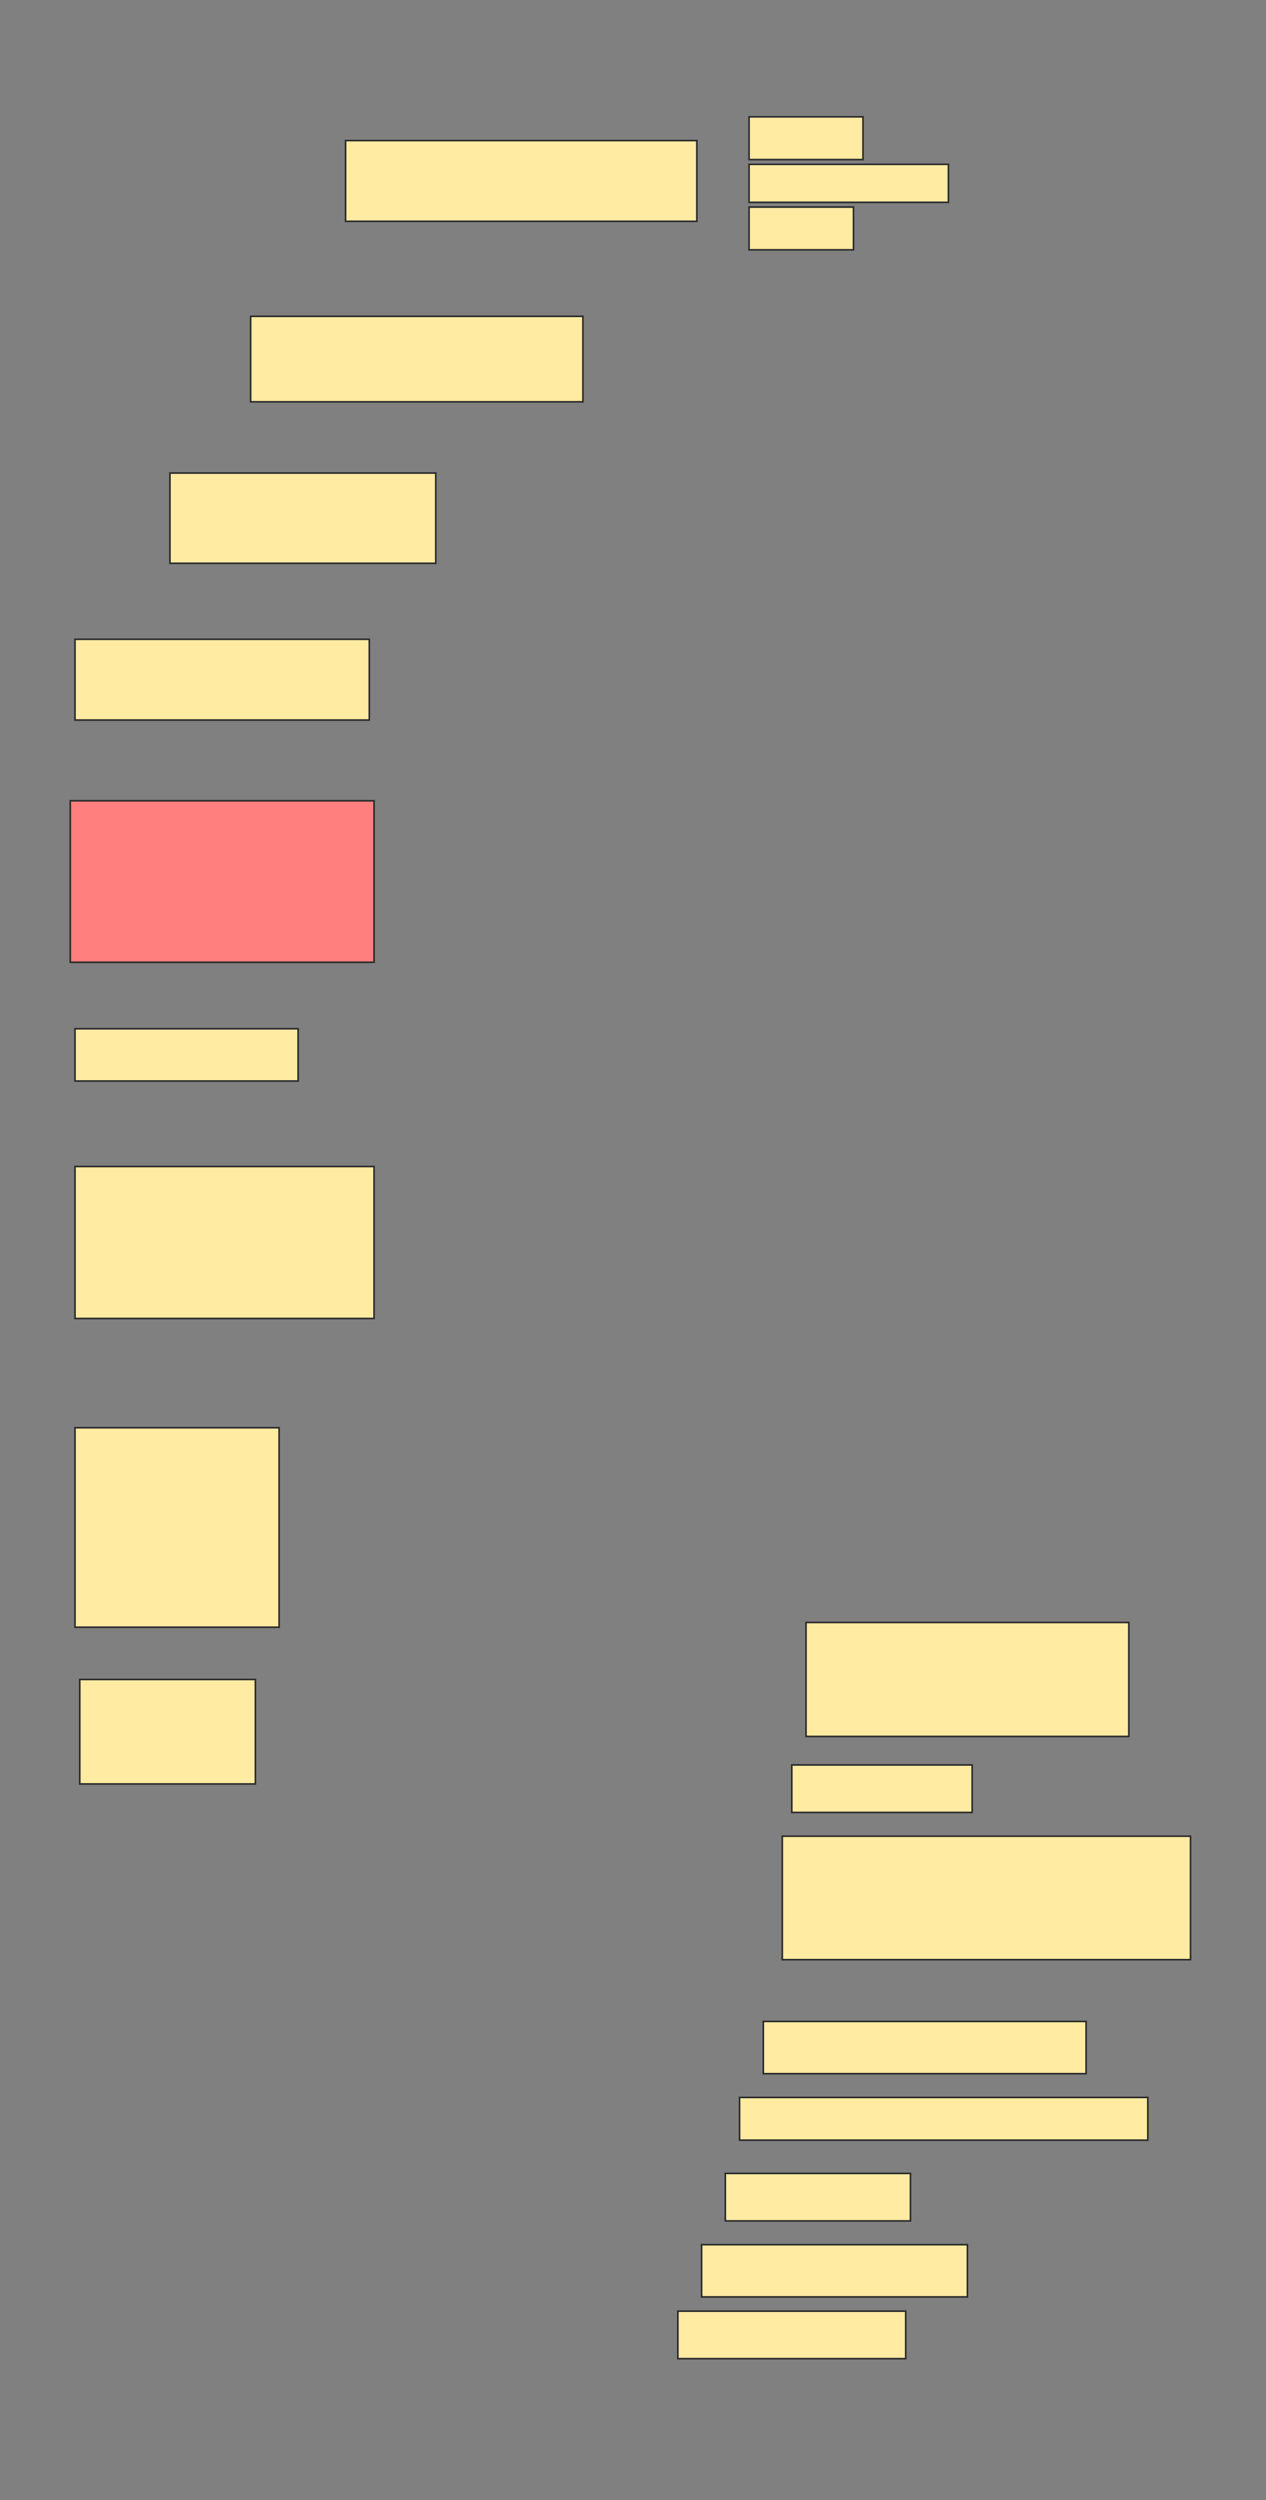 <svg height="1504" width="762" xmlns="http://www.w3.org/2000/svg">
 <rect width="100%" height="100%" fill="#808080" stroke="none"/>
 <!-- Created with Image Occlusion Enhanced -->
 <g>
  <title>Labels</title>
 </g>
 <g>
  <title>Masks</title>
  <g id="10330a0975c54b868dd3bbef65e8df9a-ao-1">
   <rect fill="#FFEBA2" height="48.571" stroke="#2D2D2D" width="211.429" x="208" y="84.571"/>
   <rect fill="#FFEBA2" height="25.714" stroke="#2D2D2D" width="68.571" x="450.857" y="70.286"/>
   <rect fill="#FFEBA2" height="22.857" stroke="#2D2D2D" stroke-dasharray="null" stroke-linecap="null" stroke-linejoin="null" width="120" x="450.857" y="98.857"/>
   <rect fill="#FFEBA2" height="25.714" stroke="#2D2D2D" stroke-dasharray="null" stroke-linecap="null" stroke-linejoin="null" width="62.857" x="450.857" y="124.571"/>
  </g>
  <rect fill="#FFEBA2" height="51.429" id="10330a0975c54b868dd3bbef65e8df9a-ao-2" stroke="#2D2D2D" stroke-dasharray="null" stroke-linecap="null" stroke-linejoin="null" width="200" x="150.857" y="190.286"/>
  <rect fill="#FFEBA2" height="54.286" id="10330a0975c54b868dd3bbef65e8df9a-ao-3" stroke="#2D2D2D" stroke-dasharray="null" stroke-linecap="null" stroke-linejoin="null" width="160" x="102.286" y="284.571"/>
  <rect fill="#FFEBA2" height="48.571" id="10330a0975c54b868dd3bbef65e8df9a-ao-4" stroke="#2D2D2D" stroke-dasharray="null" stroke-linecap="null" stroke-linejoin="null" width="177.143" x="45.143" y="384.571"/>
  <rect class="qshape" fill="#FF7E7E" height="97.143" id="10330a0975c54b868dd3bbef65e8df9a-ao-5" stroke="#2D2D2D" stroke-dasharray="null" stroke-linecap="null" stroke-linejoin="null" width="182.857" x="42.286" y="481.714"/>
  <rect fill="#FFEBA2" height="31.429" id="10330a0975c54b868dd3bbef65e8df9a-ao-6" stroke="#2D2D2D" stroke-dasharray="null" stroke-linecap="null" stroke-linejoin="null" width="134.286" x="45.143" y="618.857"/>
  <rect fill="#FFEBA2" height="91.429" id="10330a0975c54b868dd3bbef65e8df9a-ao-7" stroke="#2D2D2D" stroke-dasharray="null" stroke-linecap="null" stroke-linejoin="null" width="180" x="45.143" y="701.714"/>
  <rect fill="#FFEBA2" height="120" id="10330a0975c54b868dd3bbef65e8df9a-ao-8" stroke="#2D2D2D" stroke-dasharray="null" stroke-linecap="null" stroke-linejoin="null" width="122.857" x="45.143" y="858.857"/>
  <rect fill="#FFEBA2" height="68.571" id="10330a0975c54b868dd3bbef65e8df9a-ao-9" stroke="#2D2D2D" stroke-dasharray="null" stroke-linecap="null" stroke-linejoin="null" width="194.286" x="485.143" y="976"/>
  <rect fill="#FFEBA2" height="28.571" id="10330a0975c54b868dd3bbef65e8df9a-ao-10" stroke="#2D2D2D" stroke-dasharray="null" stroke-linecap="null" stroke-linejoin="null" width="108.571" x="476.571" y="1061.714"/>
  <rect fill="#FFEBA2" height="62.857" id="10330a0975c54b868dd3bbef65e8df9a-ao-11" stroke="#2D2D2D" stroke-dasharray="null" stroke-linecap="null" stroke-linejoin="null" width="105.714" x="48" y="1010.286"/>
  <rect fill="#FFEBA2" height="74.286" id="10330a0975c54b868dd3bbef65e8df9a-ao-12" stroke="#2D2D2D" stroke-dasharray="null" stroke-linecap="null" stroke-linejoin="null" width="245.714" x="470.857" y="1104.571"/>
  <rect fill="#FFEBA2" height="31.429" id="10330a0975c54b868dd3bbef65e8df9a-ao-13" stroke="#2D2D2D" stroke-dasharray="null" stroke-linecap="null" stroke-linejoin="null" width="194.286" x="459.429" y="1216"/>
  <rect fill="#FFEBA2" height="25.714" id="10330a0975c54b868dd3bbef65e8df9a-ao-14" stroke="#2D2D2D" stroke-dasharray="null" stroke-linecap="null" stroke-linejoin="null" width="245.714" x="445.143" y="1261.714"/>
  <rect fill="#FFEBA2" height="28.571" id="10330a0975c54b868dd3bbef65e8df9a-ao-15" stroke="#2D2D2D" stroke-dasharray="null" stroke-linecap="null" stroke-linejoin="null" width="111.429" x="436.571" y="1307.428"/>
  <rect fill="#FFEBA2" height="31.429" id="10330a0975c54b868dd3bbef65e8df9a-ao-16" stroke="#2D2D2D" stroke-dasharray="null" stroke-linecap="null" stroke-linejoin="null" width="160" x="422.286" y="1350.286"/>
  <rect fill="#FFEBA2" height="28.571" id="10330a0975c54b868dd3bbef65e8df9a-ao-17" stroke="#2D2D2D" stroke-dasharray="null" stroke-linecap="null" stroke-linejoin="null" width="137.143" x="408" y="1390.286"/>
 </g>
</svg>
